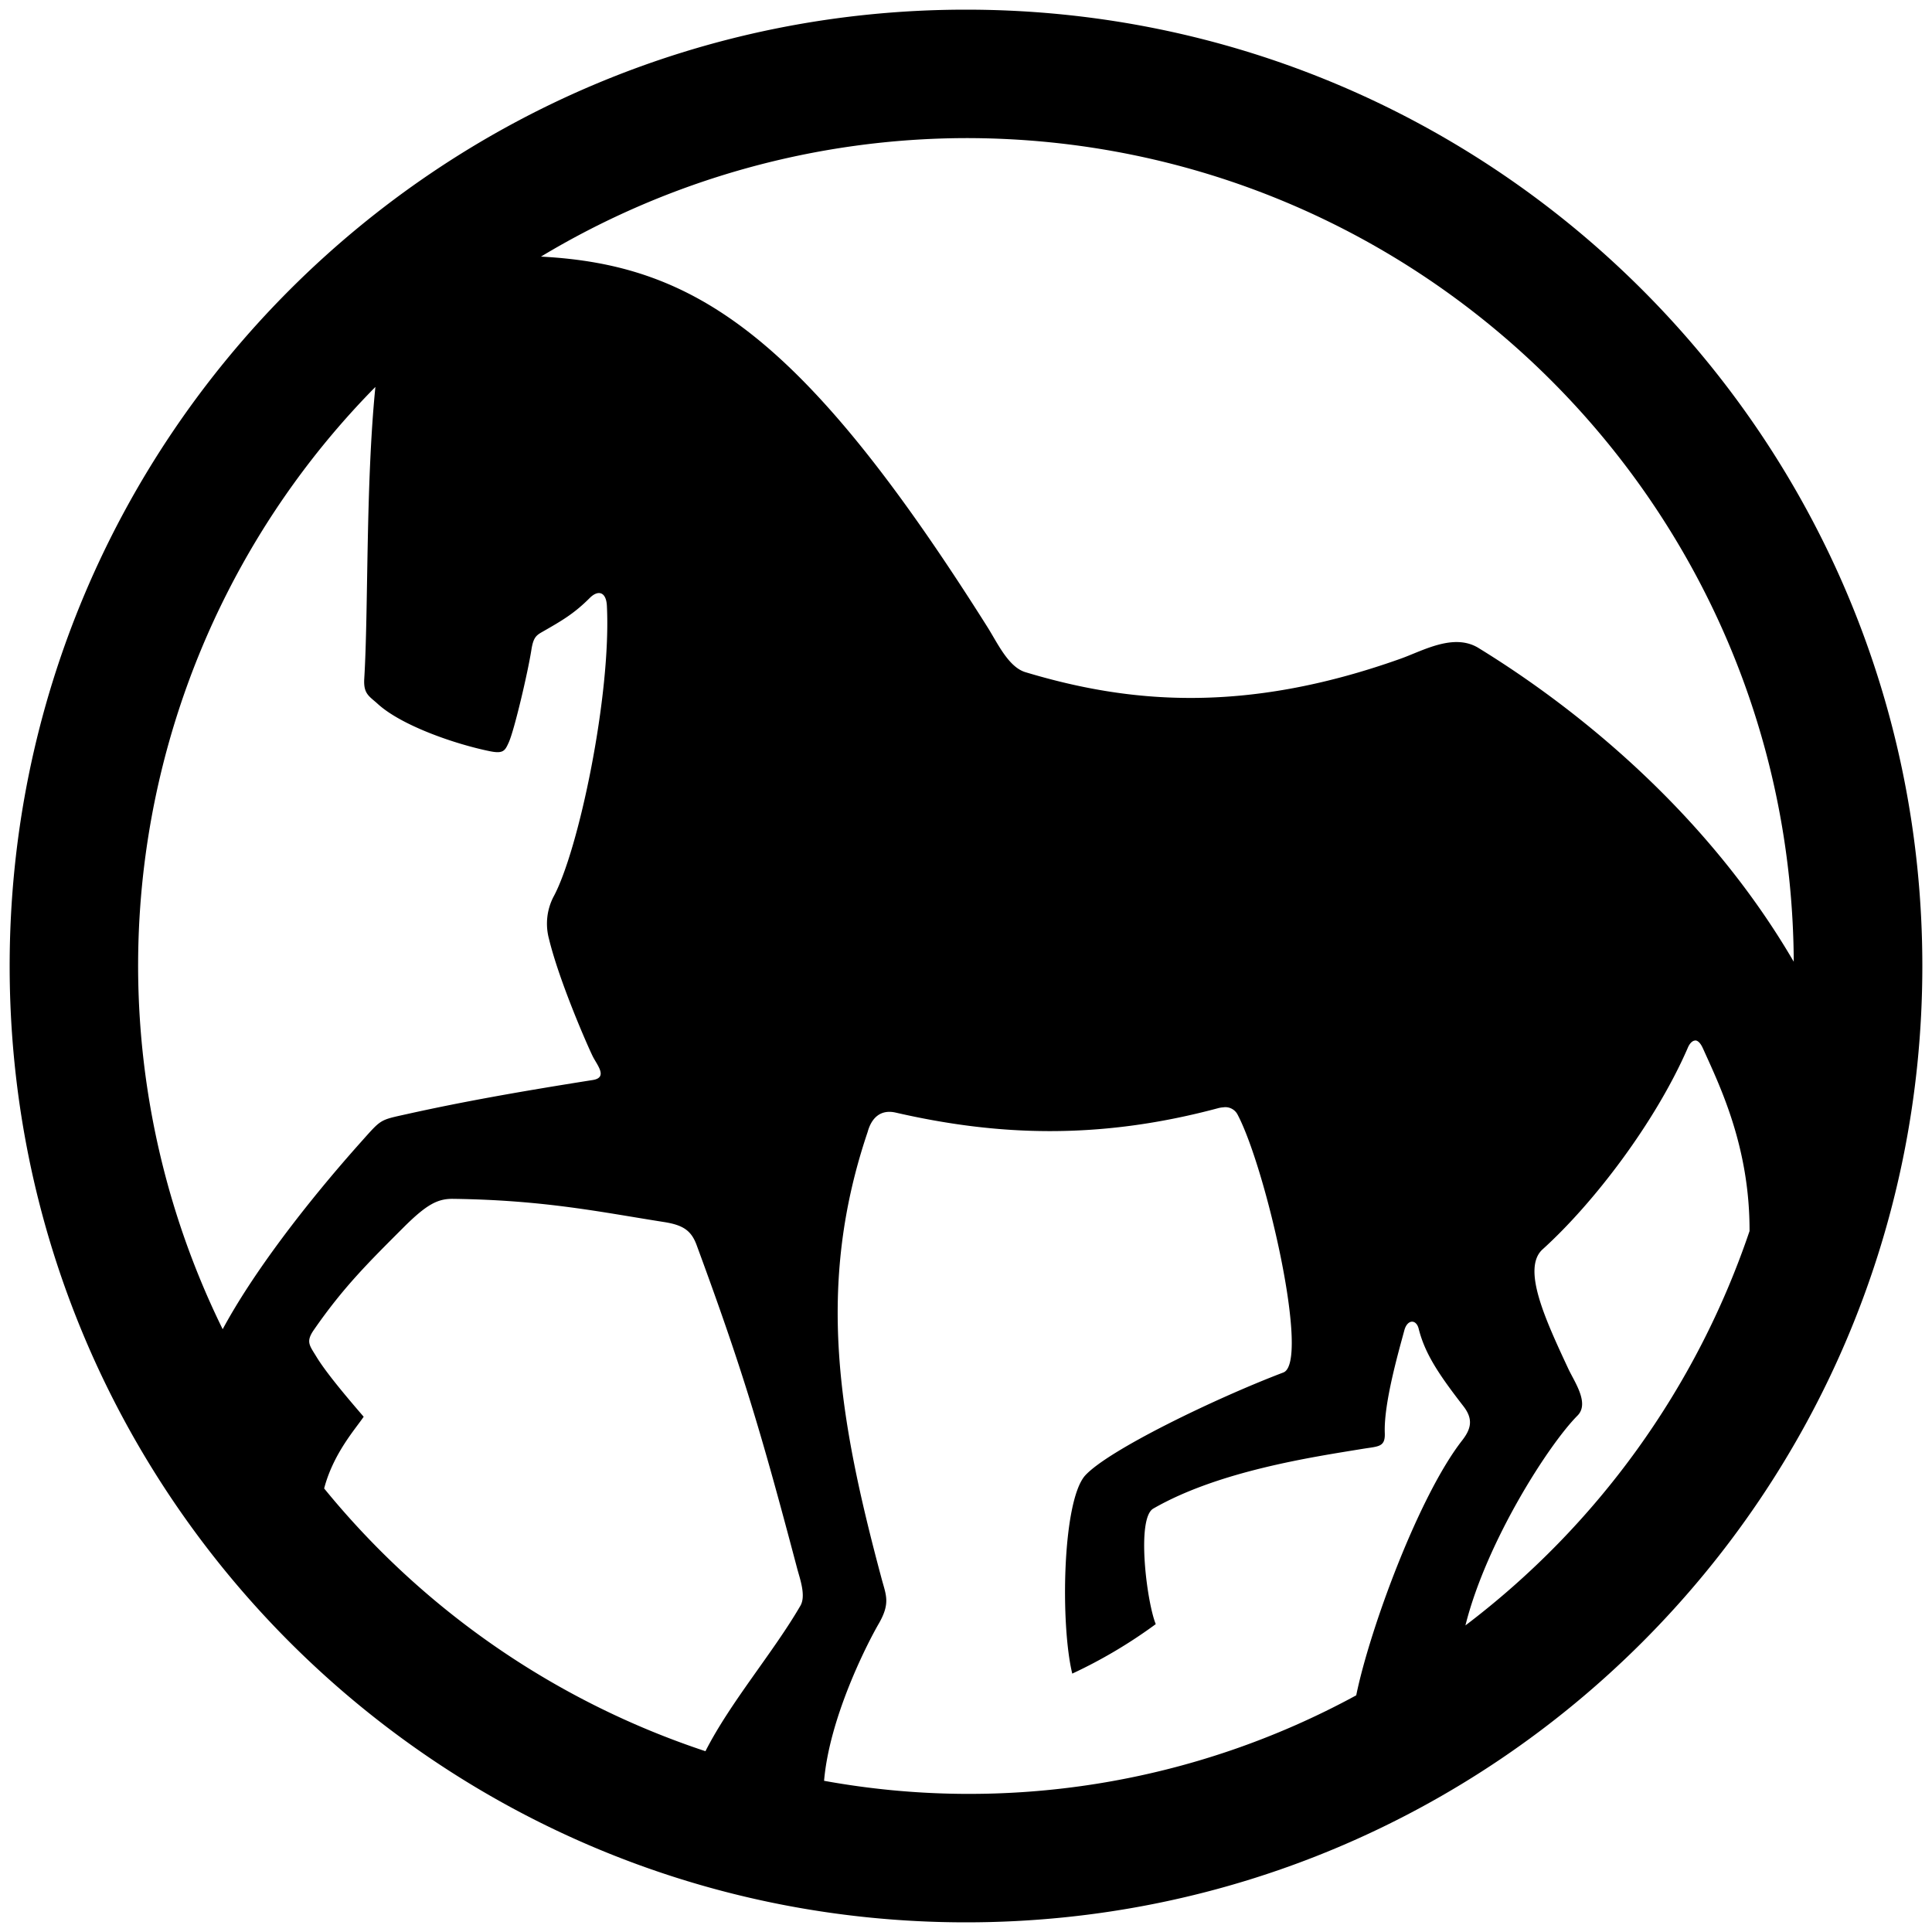 <svg xmlns="http://www.w3.org/2000/svg" viewBox="0 0 500 500"><title>eridani-light-horse</title><g id="Base"><path id="path4567" d="M250,2.5C113.31,2.5,2.5,113.31,2.5,250S113.31,497.5,250,497.5,497.5,386.69,497.5,250h0C497.5,113.31,386.69,2.5,250,2.5Zm0,33.24c117.89,0,213.61,95.27,214.22,213.15-21.83-37.45-54.61-64.67-81.81-81.33-6.39-3.69-14.23.88-19.93,2.91-40.87,14.56-70.92,11.36-97.1,3.49-4.39-1.32-7.2-7.5-9.83-11.68C207.86,86.64,179.76,68.49,140,66.41A214.26,214.26,0,0,1,250,35.74ZM97.15,100.14c-2.54,25.4-1.79,57.72-2.88,75.48-.25,4,1.28,4.53,3.49,6.55,6.11,5.58,19.87,10.38,29,12.24,3.53.72,3.94-.14,4.9-2.26,1.45-3.2,4.94-18.09,5.86-23.95.48-3.07,1.17-3.71,2.64-4.56,5.25-3,8.37-4.79,12.47-8.89,2.15-2.15,4.24-1.61,4.43,2,1.17,23-7.33,63.51-13.86,75.42A15.17,15.17,0,0,0,142.08,243c2.65,10.95,10,27.71,11.32,30.38,1.13,2.26,4,5.5,0,6.13-19.36,3.06-33.89,5.66-48.15,8.83-7.05,1.57-6.48,1.23-11.74,7.11C79,311.68,65.35,329.64,57.63,344A213.3,213.3,0,0,1,97.15,100.14ZM438.69,269.26c.64,0,1.33.55,2,2,4.35,9.67,12.16,25.46,12.09,47.34a214.26,214.26,0,0,1-73.53,102.06c5.48-21.87,21.71-47,29-54.3,3.17-3.17-.77-8.71-2.36-12.1-6-12.85-12.08-26-6.68-30.92,13.27-12,29.17-32.86,37.54-52.05.44-1.11,1.17-2,2-2Zm-122,17.3a3.56,3.56,0,0,1,3.57,1.85c7.37,13.91,18.88,64.12,11.87,66.79-17.58,6.68-45.64,20.23-51.41,26.79-5.84,7-6.28,38.59-3.22,51.14a127.1,127.1,0,0,0,21.61-12.81c-2.31-5.61-5.08-27.34-.64-29.9,17-9.79,41.47-13.37,54.06-15.44,4.26-.7,6-.41,5.85-4.15-.28-7.77,3.66-21.3,5.06-26.54.77-2.88,3.08-2.94,3.71-.42,1.63,6.5,5.23,11.85,11.59,20.07,2.62,3.38,1.95,5.91-.36,8.87-11.14,14.28-23.86,48.7-27.39,65.94a209.53,209.53,0,0,1-137.72,22.12c1.38-16.15,10.85-34.95,14.13-40.63,3.09-5.34,1.9-7.42.77-11.64-11.28-42.09-17-76.05-3.62-115.66,1-3.67,3.37-5.89,7.26-5,25.87,5.93,52.21,7.22,83.42-1.14a7.12,7.12,0,0,1,1.45-.23Zm-199.48,23.7c23.8.31,38.47,3.47,54.64,6,4.93.78,7.06,2.19,8.45,6,11.57,31.42,16.34,47.07,26,83.64.69,2.61,2.35,7.05.85,9.65-7,12.08-18.15,25-24.58,37.66a214.26,214.26,0,0,1-98.68-68c2.37-9.09,8.22-15.55,10.23-18.56-6.05-7-10.14-12.09-12.25-15.56-1.76-2.9-2.77-3.84-.66-6.89,7.72-11.15,14.14-17.46,23.57-26.89C110.45,311.72,113.28,310.21,117.23,310.26Z"/></g></svg>
